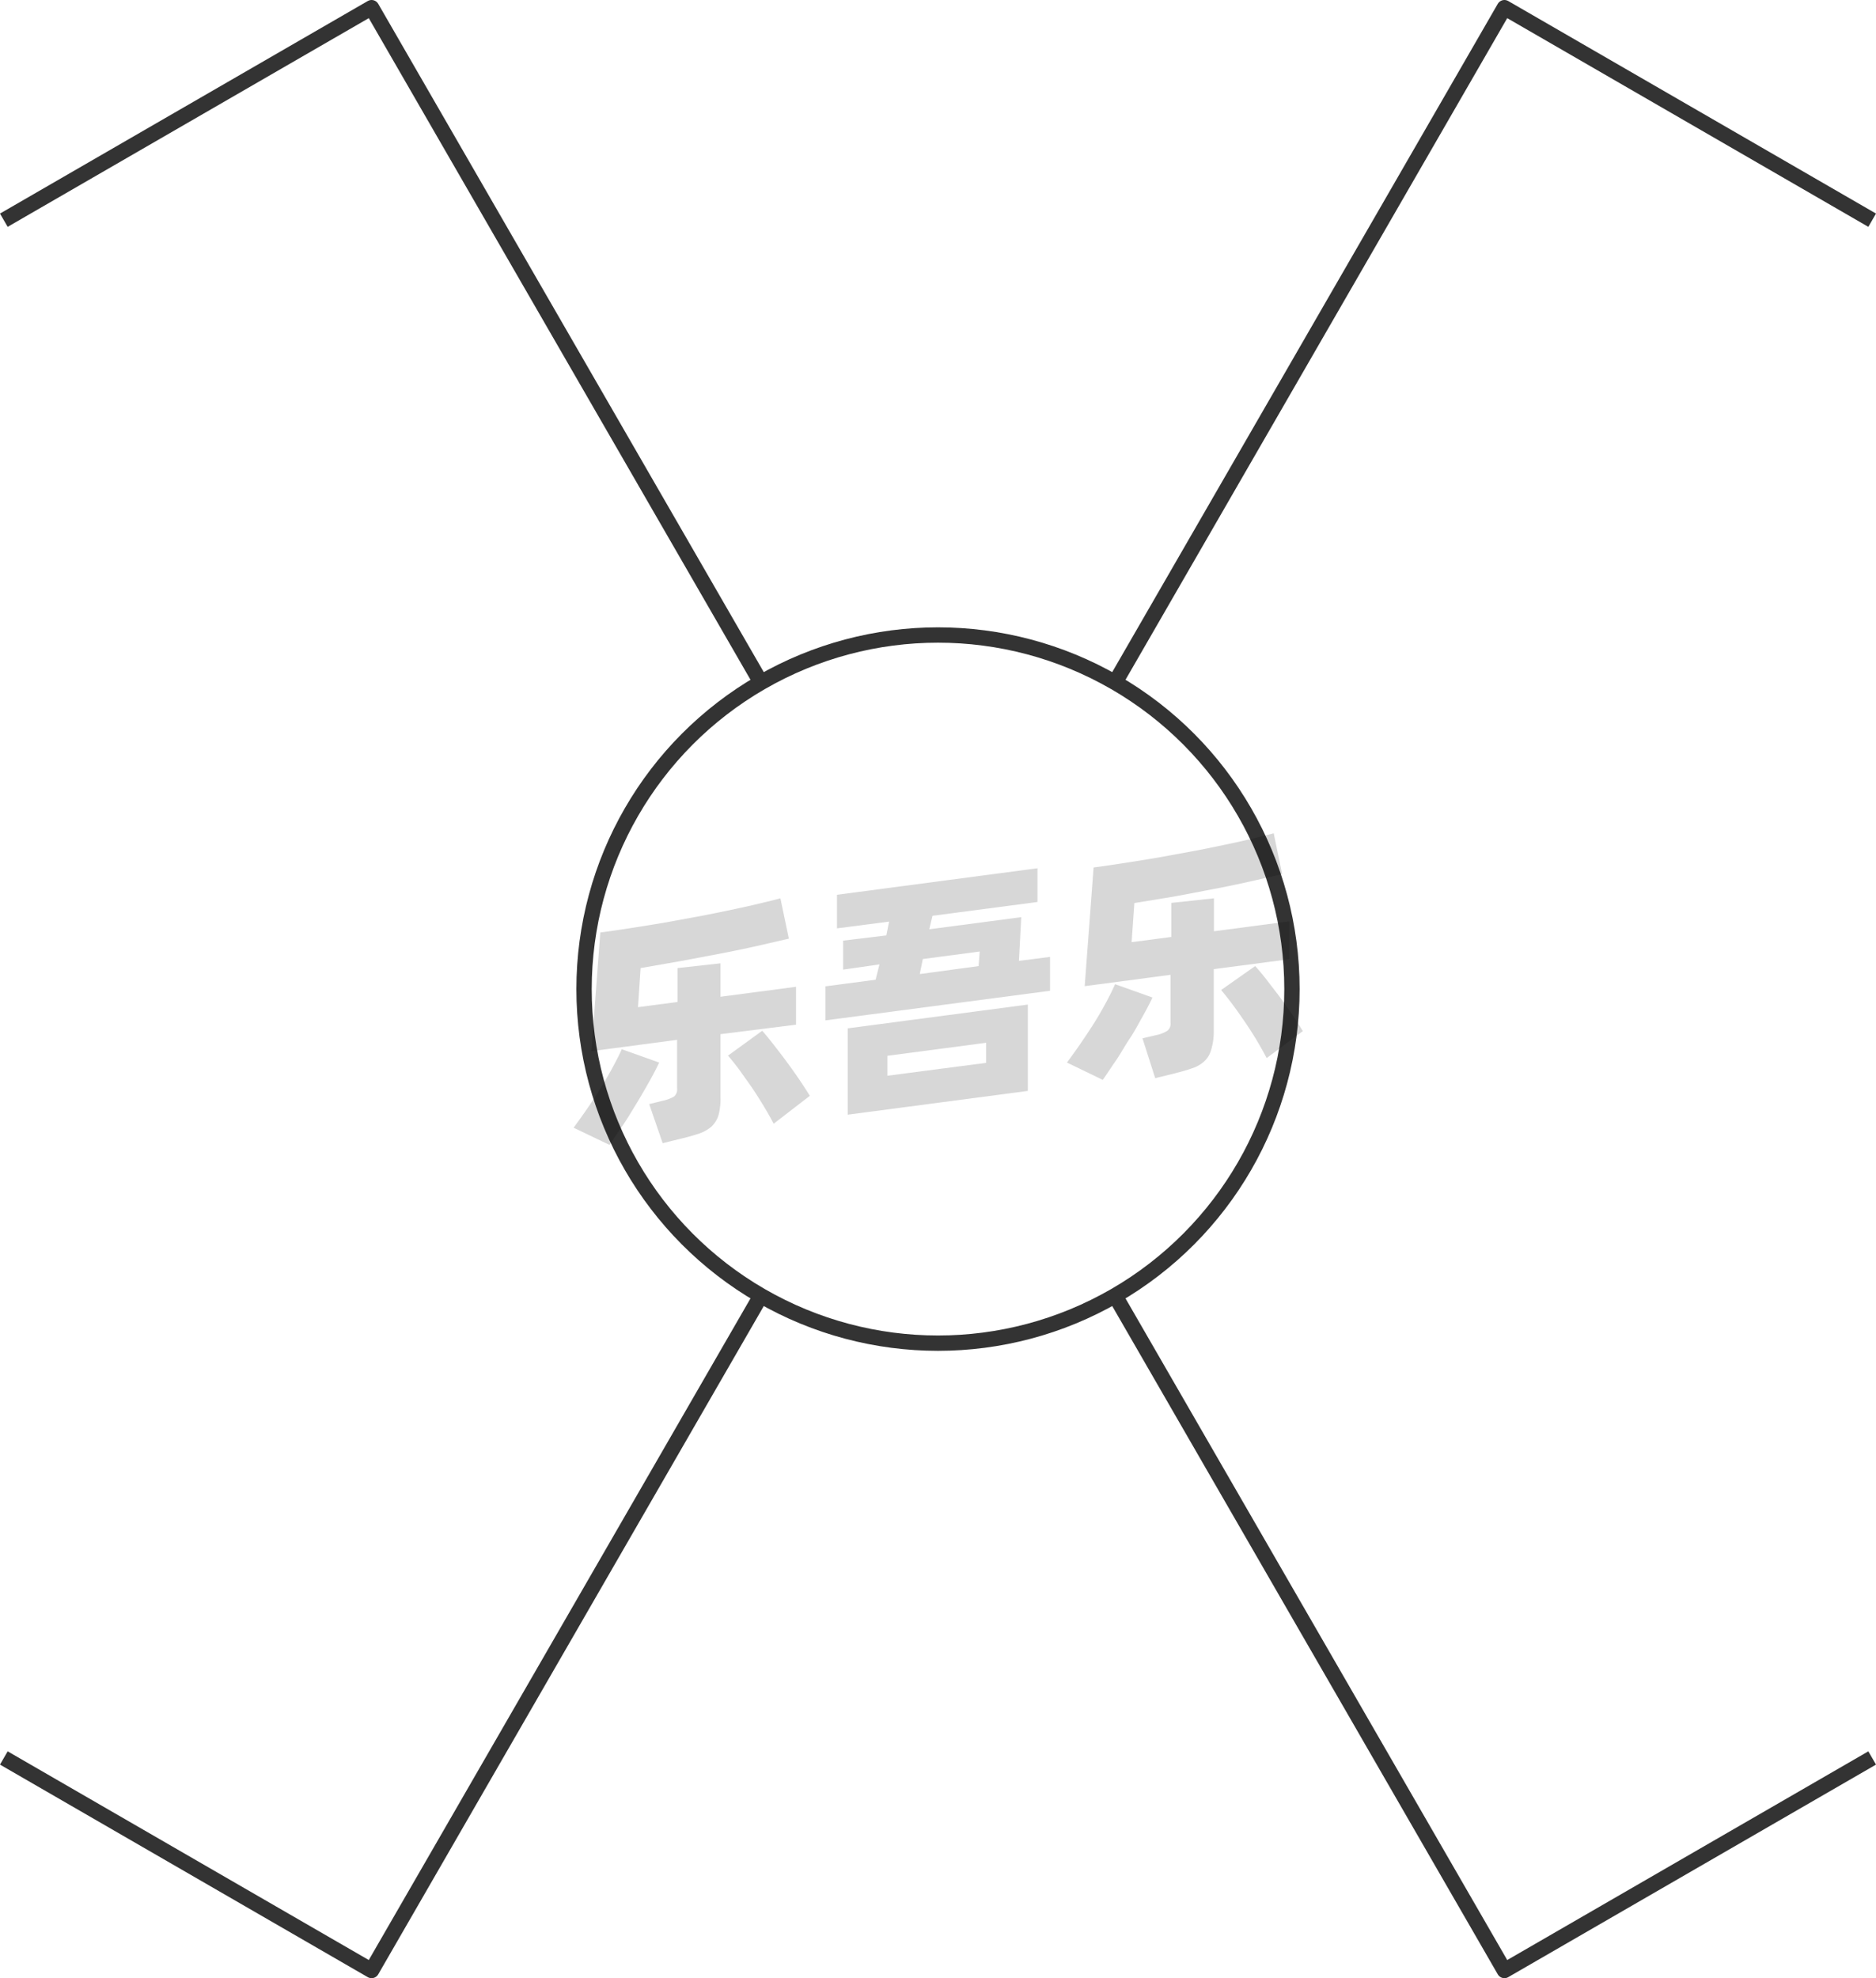 <svg xmlns="http://www.w3.org/2000/svg" viewBox="0 0 122.38 129"><defs><style>.cls-1{fill:none;stroke:#333;stroke-linejoin:round;}.cls-2{opacity:0.16;}</style></defs><title>1-304</title><g id="图层_2" data-name="图层 2"><g id="_1-297_1-305" data-name="1-297——1-305"><g id="_1-304" data-name="1-304"><circle class="cls-1" cx="61.19" cy="64.5" r="23.09"/><polyline class="cls-1" points="0.25 114.64 24.24 128.5 49.64 84.49"/><polyline class="cls-1" points="72.74 44.51 98.14 0.5 122.13 14.36"/><g class="cls-2"><path d="M43,69.29c-.17.37-.39.79-.65,1.25s-.54.95-.84,1.44-.6,1-.9,1.43-.59.88-.85,1.25l-2.34-1.12c.27-.37.56-.77.87-1.22s.61-.9.89-1.36.55-.91.79-1.36.44-.83.59-1.18Zm4-1.85v4.12a4.1,4.1,0,0,1-.13,1.17,1.74,1.74,0,0,1-.45.73,2.42,2.42,0,0,1-.81.46c-.33.11-.73.23-1.21.34l-1.17.29L42.35,72l.9-.22a2.73,2.73,0,0,0,.72-.27.63.63,0,0,0,.2-.55V67.81l-5.59.74.58-7.74c.62-.08,1.28-.18,2-.29s1.4-.22,2.11-.34l2.14-.39c.71-.13,1.4-.27,2.06-.41s1.29-.27,1.87-.41,1.11-.26,1.57-.39l.55,2.63-2.08.48c-.76.17-1.57.34-2.41.5l-2.6.49-2.58.45-.17,2.55,2.58-.34V63.13L47,62.82V65l4.93-.65v2.47Zm2.72-.22c.18.19.39.45.65.78s.54.69.83,1.08.58.79.86,1.2.54.81.77,1.18l-2.36,1.82c-.18-.35-.4-.74-.65-1.15s-.51-.83-.79-1.24l-.81-1.14c-.27-.36-.51-.66-.73-.91Z"/><path d="M68.5,62.4v2.21L53.85,66.54V64.32l3.27-.43.25-1L55,63.23V61.34L57.82,61,58,60.1l-3.4.44V58.35l13.08-1.73v2.2l-6.85.9-.21.88,6-.79-.15,2.85ZM55.3,67.06l11.75-1.55v5.63L55.3,72.69Zm2.59,3.09,6.44-.84V68l-6.44.85ZM60,63.52,63.84,63l.07-.95-3.71.49Z"/><path d="M75.18,65.05c-.17.37-.39.79-.65,1.25s-.54,1-.84,1.44-.6,1-.9,1.43-.59.88-.85,1.25L69.6,69.29c.27-.36.56-.76.87-1.21s.61-.9.9-1.36.55-.91.79-1.36.43-.83.58-1.18Zm4-1.85v4.12A4.05,4.05,0,0,1,79,68.49a1.56,1.56,0,0,1-.45.73,2.12,2.12,0,0,1-.8.45c-.33.12-.74.23-1.21.35l-1.18.29-.83-2.6.9-.21a2.17,2.17,0,0,0,.72-.28.6.6,0,0,0,.21-.54V63.57l-5.6.74.58-7.74c.62-.08,1.28-.18,2-.29s1.4-.22,2.11-.34l2.14-.39c.72-.13,1.4-.27,2.07-.41s1.28-.27,1.87-.41,1.1-.26,1.56-.39L83.64,57l-2.07.48c-.77.17-1.57.34-2.42.5s-1.71.33-2.59.49L74,58.89l-.18,2.55,2.59-.34V58.88l2.78-.3v2.15l4.93-.65v2.47ZM81.88,63q.27.29.66.78l.83,1.08c.29.39.58.79.86,1.2s.53.81.76,1.18L82.63,69c-.18-.35-.4-.74-.65-1.16s-.51-.82-.79-1.23-.54-.78-.81-1.14-.51-.66-.72-.91Z"/></g><polyline class="cls-1" points="72.74 84.49 98.14 128.5 122.13 114.64"/><polyline class="cls-1" points="0.25 14.36 24.24 0.5 49.64 44.51"/></g></g></g></svg>